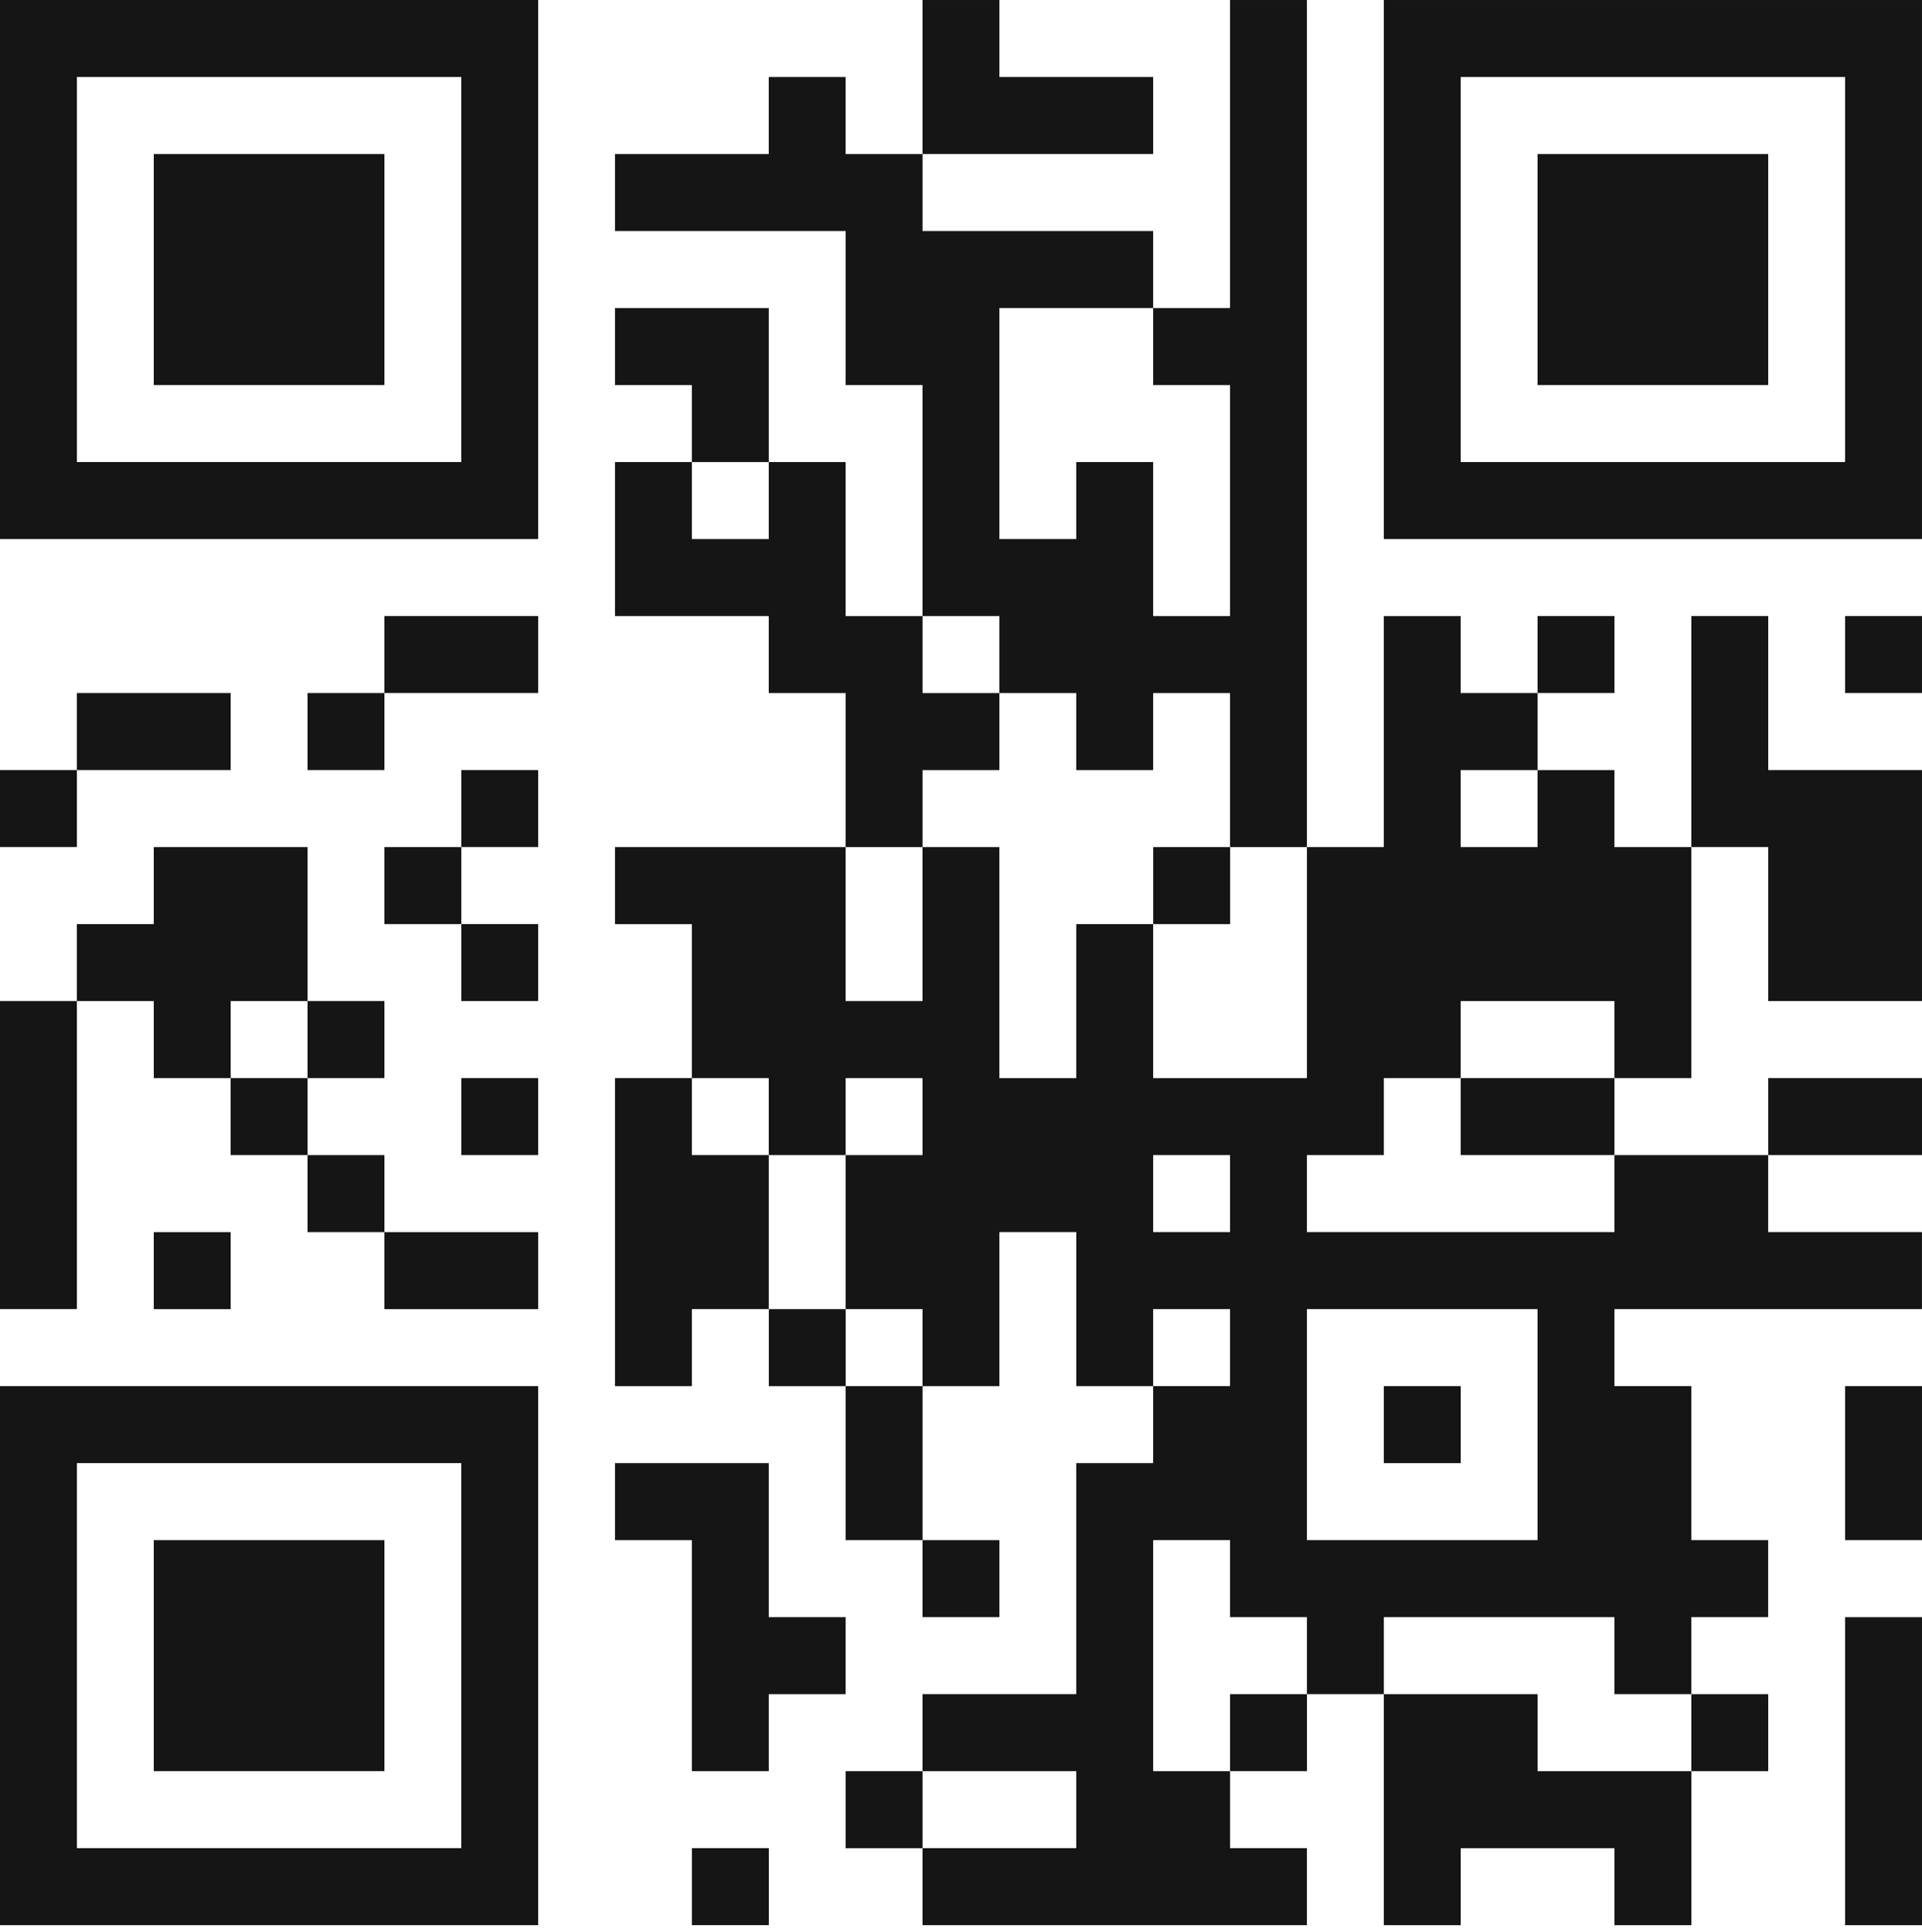 <svg width="189" height="190" viewBox="0 0 189 190" fill="none" xmlns="http://www.w3.org/2000/svg">
<g id="Group 1000019727">
<g id="Group 1000019726">
<g id="Group 1000019725">
<path id="Vector" d="M90.716 0.001H98.276V7.573H113.396V15.146H90.716V0.001Z" fill="#151515"/>
<path id="Vector_2" d="M120.954 0.001H128.515V83.298H120.954V68.154H113.395V75.726H105.831V68.154H98.275V60.581H90.715V37.864H83.155V22.719H60.475V15.147H75.595V7.574H83.155V15.147H90.715V22.719H113.395V30.292H98.275V53.009H105.831V45.436H113.395V60.581H120.954V37.864H113.395V30.292H120.954V0.001Z" fill="#151515"/>
<path id="Vector_3" d="M0 0V53.008H52.92V0H0ZM45.36 45.435H7.56V7.572H45.36V45.435Z" fill="#151515"/>
<path id="Vector_4" d="M136.078 0.001V53.008H188.998V0.001H136.078ZM181.438 45.436H143.638V7.573H181.438V45.436Z" fill="#151515"/>
<path id="Vector_5" d="M15.121 15.146H37.8V37.863H15.121V15.146Z" fill="#151515"/>
<path id="Vector_6" d="M151.198 15.146H173.878V37.863H151.198V15.146Z" fill="#151515"/>
<path id="Vector_7" d="M60.475 30.293H75.595V45.437H68.036V37.865H60.475L60.475 30.293Z" fill="#151515"/>
<path id="Vector_8" d="M60.475 45.436H68.036V53.01H75.595V45.436H83.155V60.582H90.715V68.155H98.275V75.727H90.715V83.299H83.155V68.154H75.595V60.581H60.475L60.475 45.436Z" fill="#151515"/>
<path id="Vector_9" d="M37.802 60.578H52.922V68.149H37.802V60.578Z" fill="#151515"/>
<path id="Vector_10" d="M151.198 60.578H158.758V68.149H151.198V60.578Z" fill="#151515"/>
<path id="Vector_11" d="M166.319 60.578H173.879V75.723H188.999V98.44H173.879V83.295H166.319V60.578Z" fill="#151515"/>
<path id="Vector_12" d="M181.44 60.578H188.999V68.149H181.44V60.578Z" fill="#151515"/>
<path id="Vector_13" d="M7.56 68.151H22.68V75.723H7.56V68.151Z" fill="#151515"/>
<path id="Vector_14" d="M30.241 68.151H37.8V75.723H30.241V68.151Z" fill="#151515"/>
<path id="Vector_15" d="M0 75.722H7.559V83.293H0V75.722Z" fill="#151515"/>
<path id="Vector_16" d="M45.362 75.722H52.921V83.293H45.362V75.722Z" fill="#151515"/>
<path id="Vector_17" d="M15.12 83.297H30.241V98.442H22.68V106.015H15.121V98.442H7.56V90.87H15.121L15.12 83.297Z" fill="#151515"/>
<path id="Vector_18" d="M37.802 83.297H45.361V90.868H37.802V83.297Z" fill="#151515"/>
<path id="Vector_19" d="M113.404 83.297H120.964V90.868H113.404V83.297Z" fill="#151515"/>
<path id="Vector_20" d="M45.362 90.868H52.921V98.44H45.362V90.868Z" fill="#151515"/>
<path id="Vector_21" d="M0 98.44H7.559V128.73H0V98.44Z" fill="#151515"/>
<path id="Vector_22" d="M30.241 98.44H37.8V106.016H30.241V98.44Z" fill="#151515"/>
<path id="Vector_23" d="M22.681 106.013H30.24V113.585H22.681V106.013Z" fill="#151515"/>
<path id="Vector_24" d="M45.362 106.013H52.921V113.585H45.362V106.013Z" fill="#151515"/>
<path id="Vector_25" d="M60.475 106.013H68.036V113.585H75.595V128.73H68.036V136.302H60.475V106.013Z" fill="#151515"/>
<path id="Vector_26" d="M143.638 106.013H158.756V113.585H143.638V106.013Z" fill="#151515"/>
<path id="Vector_27" d="M173.88 106.013H189V113.585H173.88V106.013Z" fill="#151515"/>
<path id="Vector_28" d="M30.241 113.587H37.8V121.159H30.241V113.587Z" fill="#151515"/>
<path id="Vector_29" d="M15.121 121.16H22.68V128.736H15.121V121.16Z" fill="#151515"/>
<path id="Vector_30" d="M37.802 121.16H52.922V128.736H37.802V121.16Z" fill="#151515"/>
<path id="Vector_31" d="M75.603 128.731H83.162V136.303H75.603V128.731Z" fill="#151515"/>
<path id="Vector_32" d="M188.995 128.731V121.158H173.875V113.586H158.755V121.158H128.516V113.586H136.075V106.015H143.635V98.442H158.754V106.015H166.315V83.297L158.754 83.296V75.724H151.195V83.296H143.636V75.724H151.195V68.153H143.636V60.581L136.075 60.579V83.296H128.516V106.014L113.396 106.015V90.87H105.832V106.015H98.273V83.298H90.714V98.443H83.155V83.298H60.475V90.87H68.034V106.015H75.596V113.587H83.156V106.015H90.715L90.716 113.587H83.157V128.732H90.716V136.304H98.275V121.159H105.835V136.304H113.395V128.732H120.955V136.304H113.395V143.877H105.832V166.594H90.716V174.166H105.833L105.832 181.739H90.716V189.311H128.516V181.739H120.955V174.166H113.396V151.449H120.955V159.021H128.516V166.594H136.075V159.021H158.754V166.594H166.315V159.021H173.874V151.449H166.315V136.304H158.754V128.732L188.995 128.731ZM120.956 121.158H113.396V113.586H120.956V121.158ZM151.196 151.449H128.517V128.732H151.196V151.449Z" fill="#151515"/>
<path id="Vector_33" d="M83.156 136.303H90.716V151.449H83.156V136.303Z" fill="#151515"/>
<path id="Vector_34" d="M136.078 136.303H143.641V143.879H136.078V136.303Z" fill="#151515"/>
<path id="Vector_35" d="M181.44 136.303H188.999V151.449H181.44V136.303Z" fill="#151515"/>
<path id="Vector_36" d="M0 136.303V189.311H52.92V136.303H0ZM45.36 181.738H7.56V143.876H45.36V181.738Z" fill="#151515"/>
<path id="Vector_37" d="M60.475 143.878H75.595V159.022H83.155V166.595H75.595V174.167H68.036V151.45H60.475L60.475 143.878Z" fill="#151515"/>
<path id="Vector_38" d="M15.121 151.449H37.8V174.166H15.121V151.449Z" fill="#151515"/>
<path id="Vector_39" d="M90.716 151.449H98.276V159.021H90.716V151.449Z" fill="#151515"/>
<path id="Vector_40" d="M181.44 159.023H188.999V189.314H181.44V159.023Z" fill="#151515"/>
<path id="Vector_41" d="M120.958 166.594H128.521V174.166H120.958V166.594Z" fill="#151515"/>
<path id="Vector_42" d="M136.078 166.595H151.198V174.167H166.319V189.313H158.758V181.741H143.639V189.313H136.078L136.078 166.595Z" fill="#151515"/>
<path id="Vector_43" d="M166.319 166.595H173.879V174.167H166.319V166.595Z" fill="#151515"/>
<path id="Vector_44" d="M83.156 174.166H90.716V181.741H83.156V174.166Z" fill="#151515"/>
<path id="Vector_45" d="M68.043 181.738H75.602V189.31H68.043V181.738Z" fill="#151515"/>
</g>
</g>
</g>
</svg>
